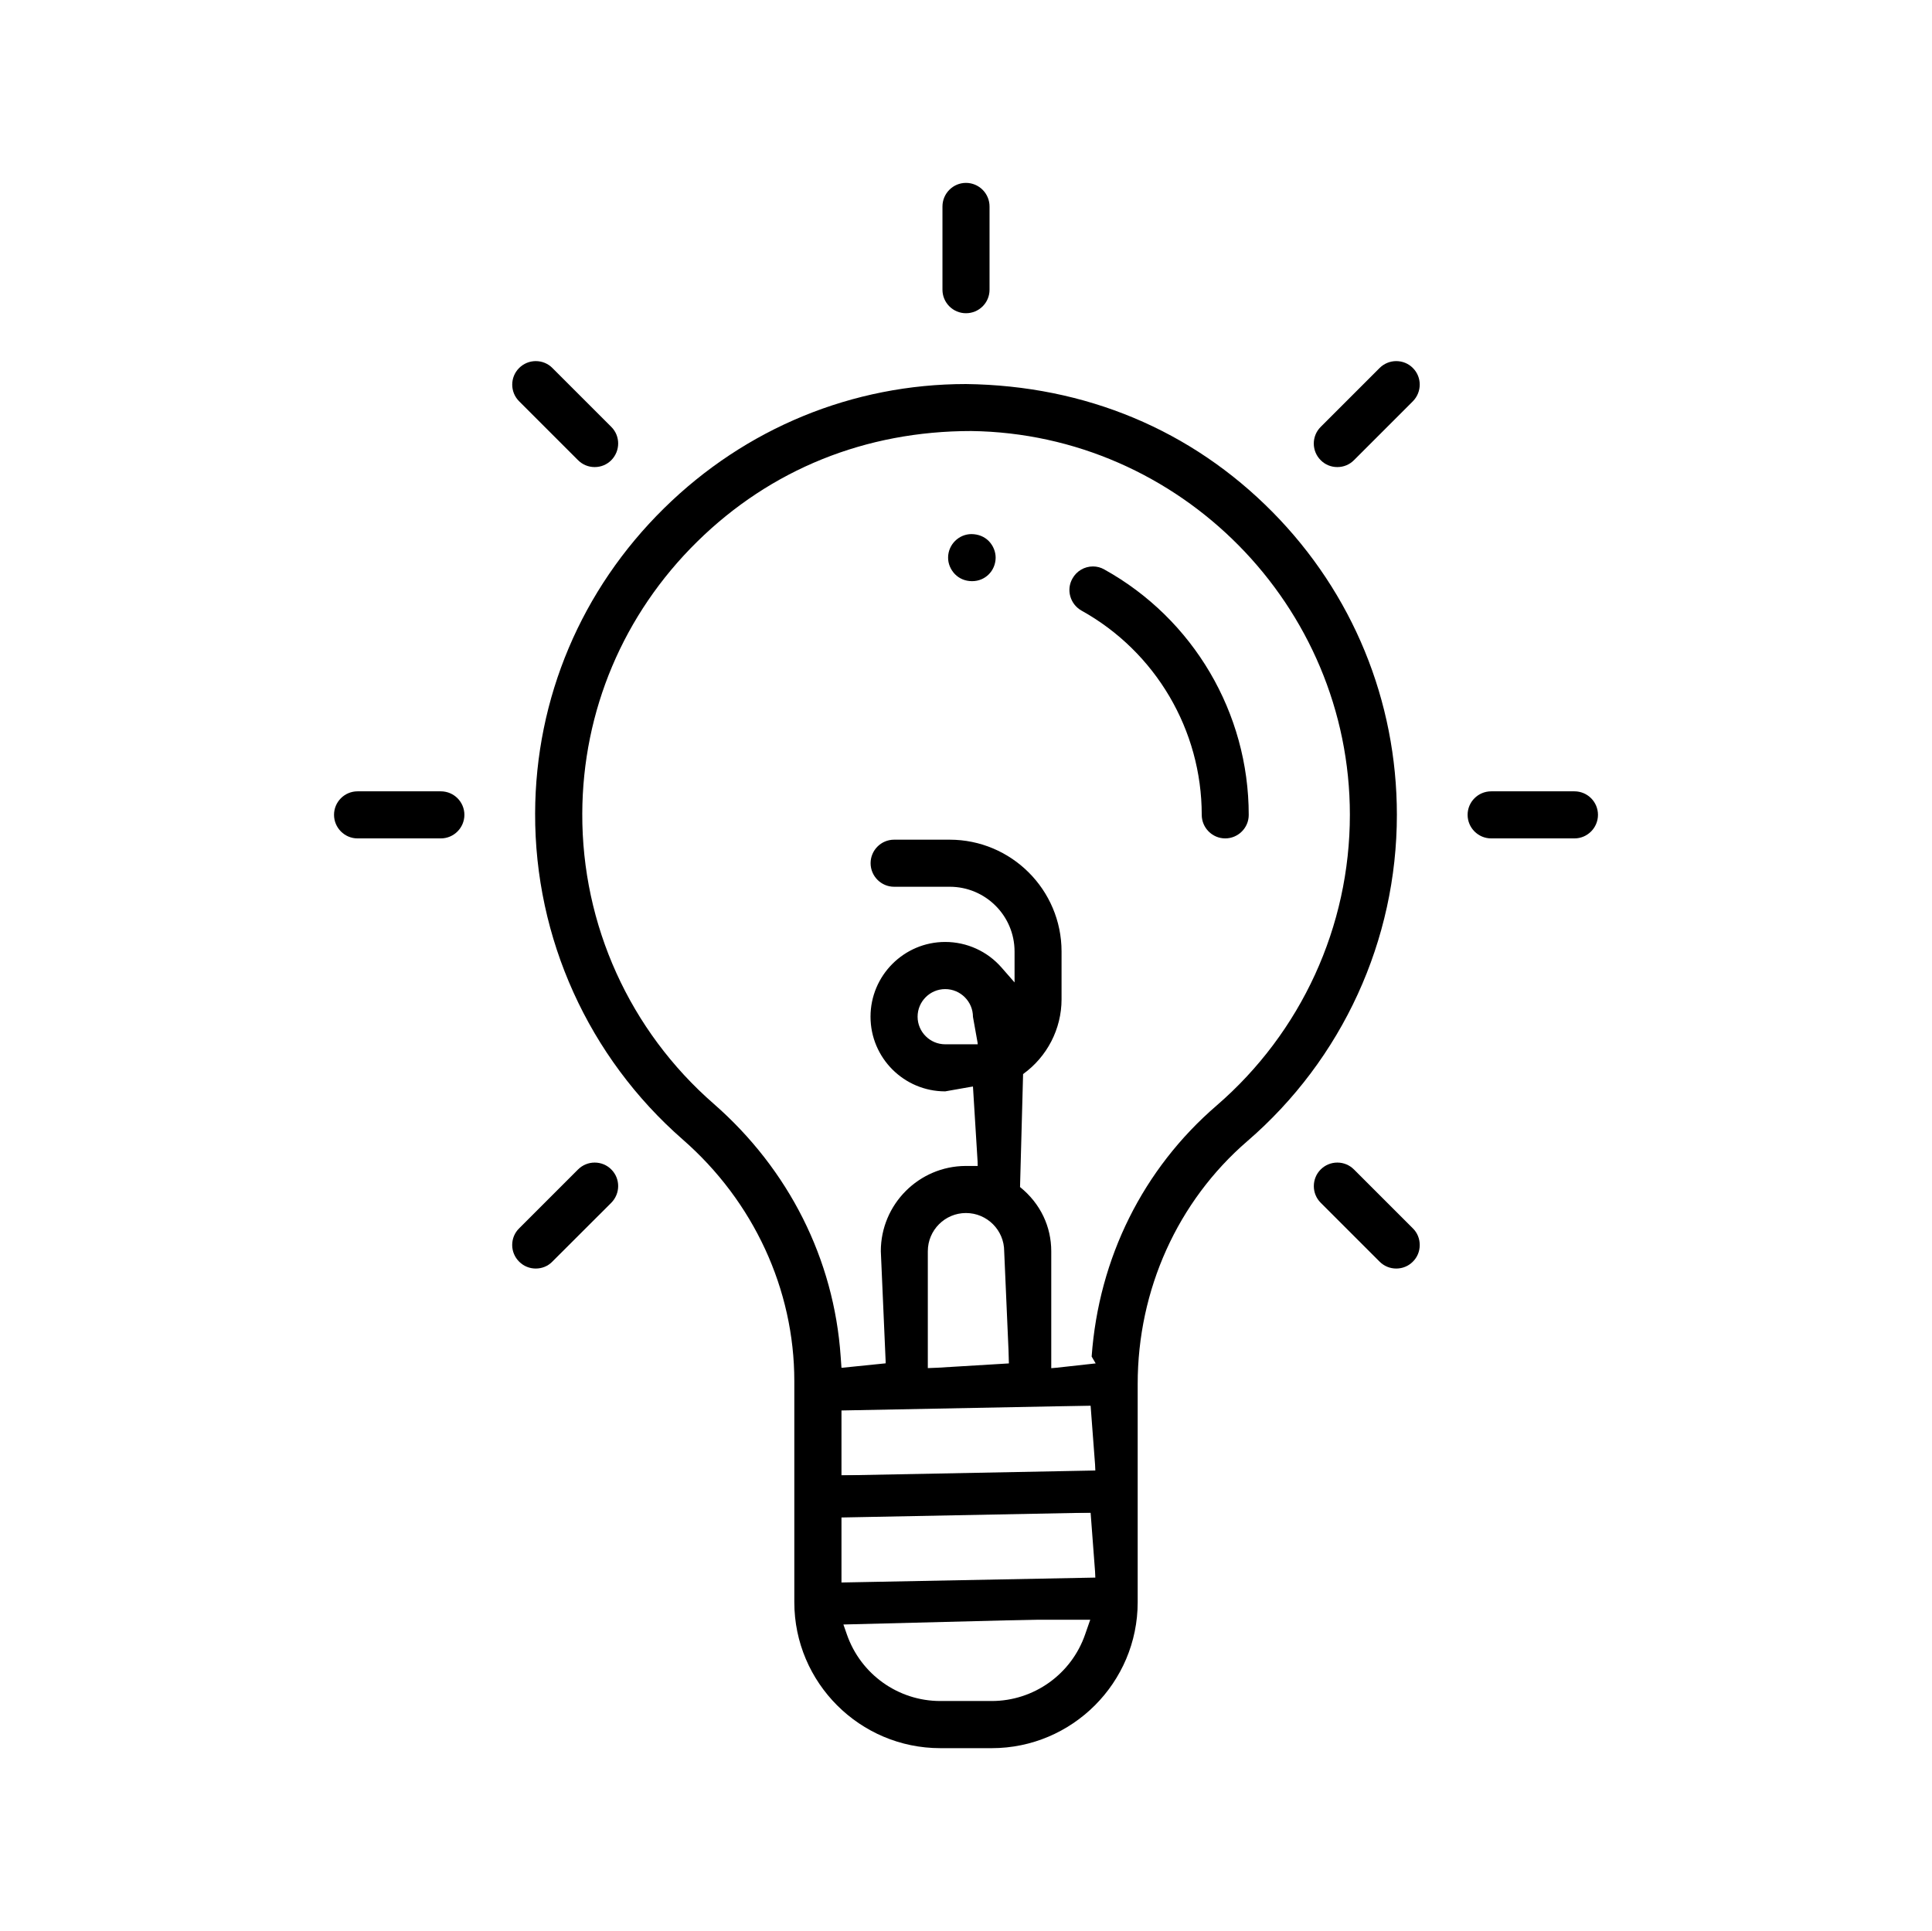 <?xml version="1.0" encoding="utf-8"?>
<!-- Generator: Adobe Illustrator 23.0.2, SVG Export Plug-In . SVG Version: 6.00 Build 0)  -->
<svg version="1.1" id="Layer_1" xmlns="http://www.w3.org/2000/svg" xmlns:xlink="http://www.w3.org/1999/xlink" x="0px" y="0px"
	 viewBox="0 0 24.009 24" enable-background="new 0 0 24.009 24" xml:space="preserve">
<g>
	<path d="M11.685,21.727c-1,0-1.814-0.814-1.814-1.814v-2.748c0-1.14-0.506-2.234-1.387-3.003
		c-1.17-1.023-1.839-2.5-1.834-4.053C6.654,8.676,7.224,7.328,8.253,6.316
		c1.011-0.995,2.344-1.543,3.752-1.543c1.483,0.019,2.799,0.569,3.809,1.591
		c0.996,1.009,1.545,2.346,1.545,3.763c0,1.559-0.678,3.038-1.86,4.057
		c-0.865,0.747-1.361,1.846-1.361,3.016v2.713c0,1-0.814,1.814-1.814,1.814H11.685z
		 M10.524,20.313c0.172,0.496,0.638,0.828,1.161,0.828h0.639c0.523,0,0.99-0.333,1.161-0.828
		l0.07-0.201l-3.074,0.078L10.524,20.313z M10.457,19.668l3.157-0.061l-0.061-0.807l-3.096,0.06
		V19.668z M10.457,18.337l3.157-0.061l-0.061-0.806l-3.096,0.06V18.337z M11.801,10.436
		c0.767,0,1.391,0.623,1.391,1.39v0.594c0,0.367-0.179,0.714-0.478,0.929l-0.038,1.404
		c0.257,0.207,0.388,0.496,0.388,0.798v1.455l0.552-0.061l-0.05-0.085
		c0.088-1.226,0.64-2.333,1.552-3.119c1.053-0.909,1.657-2.226,1.657-3.615
		c0-2.596-2.111-4.735-4.706-4.769c-1.313,0-2.491,0.476-3.405,1.375
		c-0.917,0.902-1.424,2.102-1.428,3.38c-0.005,1.384,0.591,2.698,1.634,3.607
		c0.934,0.817,1.494,1.932,1.577,3.14l0.01,0.141l0.55-0.056l-0.061-1.394
		c0-0.582,0.473-1.057,1.055-1.059h0.151l-0.061-0.988l-0.345,0.061c-0.512,0-0.928-0.416-0.928-0.928
		c0-0.512,0.416-0.929,0.928-0.929c0.269,0,0.525,0.116,0.702,0.32l0.16,0.183v-0.384
		c0-0.445-0.361-0.805-0.806-0.805h-0.691c-0.161,0-0.292-0.132-0.292-0.293
		c0-0.161,0.131-0.292,0.292-0.292H11.801z M12.004,15.076c-0.261,0-0.474,0.213-0.474,0.475v1.455
		l1.01-0.061l-0.061-1.394C12.479,15.289,12.266,15.076,12.004,15.076z M11.746,12.293
		c-0.189,0-0.343,0.154-0.343,0.343s0.154,0.343,0.343,0.343h0.406l-0.061-0.341
		C12.091,12.448,11.936,12.293,11.746,12.293z"/>
	<path d="M11.685,21.666c-0.966,0-1.753-0.787-1.753-1.753v-2.748c0-1.157-0.513-2.269-1.408-3.049
		c-1.157-1.011-1.818-2.471-1.814-4.007c0.004-1.417,0.567-2.75,1.585-3.752
		c1-0.983,2.317-1.525,3.709-1.525c1.469,0.019,2.782,0.577,3.766,1.573
		c0.985,0.998,1.528,2.319,1.528,3.72c0,1.542-0.67,3.004-1.839,4.011
		c-0.879,0.758-1.382,1.874-1.382,3.062v2.713c0,0.966-0.787,1.753-1.753,1.753H11.685z
		 M10.466,20.332c0.18,0.52,0.669,0.869,1.218,0.869h0.639c0.549,0,1.039-0.349,1.219-0.869
		l0.07-0.201h-3.217L10.466,20.332z M10.396,19.668h3.218v-0.868h-3.218V19.668z M10.396,18.337h3.218
		V17.47h-3.218V18.337z M11.801,10.497c0.734,0,1.33,0.596,1.33,1.329v0.594
		c0,0.347-0.169,0.677-0.453,0.88l-0.063,0.045v1.408l0.05,0.05
		c0.214,0.19,0.338,0.462,0.338,0.748v1.455h0.612l0.01-0.141c0.087-1.209,0.631-2.302,1.531-3.077
		c1.066-0.92,1.678-2.255,1.678-3.661c0-2.628-2.138-4.795-4.766-4.83c-0.001,0-0.001,0-0.002,0
		c-1.332,0-2.534,0.495-3.447,1.393C7.692,7.603,7.178,8.818,7.174,10.113
		c-0.005,1.4,0.599,2.733,1.655,3.653c0.921,0.805,1.474,1.906,1.556,3.098l0.01,0.141h0.611
		V15.551c0-0.549,0.446-0.997,0.995-0.999h0.151v-1.049h-0.406c-0.478,0-0.868-0.389-0.868-0.867
		c0-0.479,0.389-0.868,0.868-0.868c0.25,0,0.49,0.109,0.656,0.299l0.266,0.305v-0.546
		c0-0.478-0.389-0.866-0.867-0.866h-0.691c-0.128,0-0.232-0.105-0.232-0.232
		c0-0.128,0.104-0.231,0.232-0.231H11.801z M12.004,15.015c-0.295,0-0.535,0.241-0.535,0.535v1.455
		h1.07V15.551C12.54,15.256,12.3,15.015,12.004,15.015z M11.746,12.232
		c-0.223,0-0.404,0.181-0.404,0.404c0,0.223,0.181,0.404,0.404,0.404h0.406V12.638
		C12.151,12.414,11.969,12.232,11.746,12.232z"/>
	<path d="M12.077,7.223c-0.083-0.001-0.155-0.031-0.211-0.088c-0.055-0.058-0.085-0.131-0.084-0.208
		c0.002-0.159,0.133-0.289,0.291-0.289c0.085,0.001,0.16,0.031,0.216,0.088
		c0.055,0.058,0.084,0.131,0.084,0.207C12.37,7.097,12.242,7.223,12.081,7.223H12.077z"/>
	<path d="M12.077,7.163c-0.066-0.001-0.124-0.026-0.168-0.07c-0.043-0.045-0.067-0.104-0.066-0.164
		c0.002-0.127,0.105-0.229,0.231-0.229c0.071,0.001,0.129,0.026,0.173,0.07
		c0.043,0.045,0.066,0.102,0.066,0.164c-0.002,0.129-0.102,0.229-0.23,0.229H12.077z"/>
	<path d="M15.226,10.42c-0.161,0-0.292-0.132-0.292-0.293c0-1.052-0.572-2.026-1.494-2.538
		c-0.067-0.038-0.117-0.1-0.139-0.176s-0.012-0.155,0.026-0.222
		c0.051-0.093,0.149-0.151,0.255-0.151c0.051,0,0.099,0.013,0.142,0.038
		c1.106,0.614,1.794,1.783,1.794,3.049C15.519,10.288,15.387,10.42,15.226,10.42z"/>
	<path d="M15.226,10.359c-0.128,0-0.232-0.105-0.232-0.232c0-1.075-0.584-2.068-1.524-2.592
		c-0.111-0.062-0.152-0.204-0.089-0.315c0.041-0.074,0.118-0.119,0.202-0.119
		c0.039,0,0.077,0.009,0.112,0.029c1.088,0.605,1.763,1.753,1.763,2.996
		C15.458,10.254,15.354,10.359,15.226,10.359z"/>
	<path d="M12.004,3.893c-0.161,0-0.292-0.131-0.292-0.292V2.566c0-0.161,0.131-0.293,0.292-0.293
		c0.162,0,0.293,0.132,0.293,0.293v1.035C12.297,3.763,12.166,3.893,12.004,3.893z"/>
	<path d="M12.004,3.833c-0.128,0-0.232-0.104-0.232-0.231V2.566c0-0.128,0.104-0.232,0.232-0.232
		c0.128,0,0.232,0.105,0.232,0.232v1.035C12.237,3.729,12.133,3.833,12.004,3.833z"/>
	<path d="M18.531,10.42c-0.162,0-0.293-0.132-0.293-0.293c0-0.161,0.131-0.292,0.293-0.292h1.035
		c0.161,0,0.292,0.131,0.292,0.292c0,0.161-0.131,0.293-0.292,0.293H18.531z"/>
	<path d="M18.531,10.359c-0.128,0-0.232-0.105-0.232-0.232s0.104-0.231,0.232-0.231h1.035
		c0.128,0,0.232,0.104,0.232,0.231s-0.104,0.232-0.232,0.232H18.531z"/>
	<path d="M4.443,10.42c-0.161,0-0.292-0.132-0.292-0.293c0-0.161,0.131-0.292,0.292-0.292h1.035
		c0.162,0,0.293,0.131,0.293,0.292c0,0.161-0.131,0.293-0.293,0.293H4.443z"/>
	<path d="M4.443,10.359c-0.128,0-0.232-0.105-0.232-0.232s0.104-0.231,0.232-0.231h1.035
		c0.128,0,0.232,0.104,0.232,0.231s-0.104,0.232-0.232,0.232H4.443z"/>
	<path d="M17.351,15.766c-0.078,0-0.151-0.03-0.207-0.086l-0.732-0.732
		c-0.055-0.055-0.085-0.129-0.085-0.206c0-0.078,0.03-0.152,0.085-0.207
		c0.055-0.055,0.129-0.086,0.207-0.086c0.078,0,0.151,0.03,0.207,0.086l0.732,0.732
		c0.055,0.054,0.085,0.128,0.085,0.207c0,0.078-0.03,0.152-0.085,0.206
		C17.503,15.736,17.429,15.766,17.351,15.766z"/>
	<path d="M17.351,15.705c-0.062,0-0.12-0.024-0.164-0.068l-0.732-0.732
		c-0.09-0.09-0.09-0.237,0-0.327c0.044-0.044,0.102-0.068,0.164-0.068
		c0.062,0,0.12,0.024,0.164,0.068l0.732,0.732c0.043,0.043,0.067,0.101,0.067,0.164
		c0,0.062-0.024,0.12-0.067,0.163C17.471,15.681,17.413,15.705,17.351,15.705z"/>
	<path d="M7.39,5.805c-0.078,0-0.151-0.03-0.207-0.086L6.451,4.987c-0.114-0.114-0.114-0.299,0-0.413
		c0.055-0.055,0.129-0.086,0.207-0.086c0.078,0,0.152,0.03,0.207,0.086L7.597,5.306
		c0.114,0.114,0.113,0.299-0.001,0.414C7.541,5.775,7.468,5.805,7.39,5.805z"/>
	<path d="M7.39,5.744c-0.062,0-0.12-0.024-0.164-0.068L6.494,4.944c-0.09-0.09-0.09-0.237,0-0.327
		c0.044-0.044,0.102-0.068,0.164-0.068c0.062,0,0.12,0.024,0.164,0.068l0.732,0.732
		c0.09,0.09,0.09,0.237-0.001,0.328C7.51,5.72,7.452,5.744,7.39,5.744z"/>
	<path d="M16.619,5.805c-0.078,0-0.152-0.03-0.207-0.086c-0.114-0.114-0.114-0.299,0-0.413l0.732-0.732
		c0.055-0.055,0.129-0.086,0.207-0.086c0.078,0,0.152,0.03,0.207,0.086
		c0.114,0.114,0.113,0.299-0.001,0.414L16.826,5.719C16.771,5.775,16.697,5.805,16.619,5.805z"/>
	<path d="M16.619,5.744c-0.062,0-0.12-0.024-0.164-0.068c-0.09-0.09-0.09-0.237,0-0.327l0.732-0.732
		c0.044-0.044,0.102-0.068,0.164-0.068c0.062,0,0.12,0.024,0.164,0.068
		c0.09,0.09,0.09,0.237-0.001,0.328l-0.732,0.731C16.739,5.72,16.681,5.744,16.619,5.744z"/>
	<path d="M6.658,15.766c-0.078,0-0.151-0.03-0.207-0.086c-0.055-0.055-0.086-0.129-0.086-0.206
		c0-0.078,0.03-0.152,0.086-0.207l0.732-0.732c0.055-0.055,0.129-0.086,0.207-0.086
		c0.078,0,0.152,0.03,0.207,0.086c0.114,0.114,0.113,0.299-0.001,0.414l-0.732,0.731
		C6.81,15.736,6.736,15.766,6.658,15.766z"/>
	<path d="M6.658,15.705c-0.062,0-0.12-0.024-0.164-0.068c-0.044-0.044-0.068-0.101-0.068-0.163
		c0-0.063,0.024-0.12,0.068-0.164l0.732-0.732c0.044-0.044,0.102-0.068,0.164-0.068
		c0.062,0,0.12,0.024,0.164,0.068c0.09,0.09,0.09,0.237-0.001,0.328l-0.732,0.731
		C6.778,15.681,6.72,15.705,6.658,15.705z"/>
</g>
</svg>
